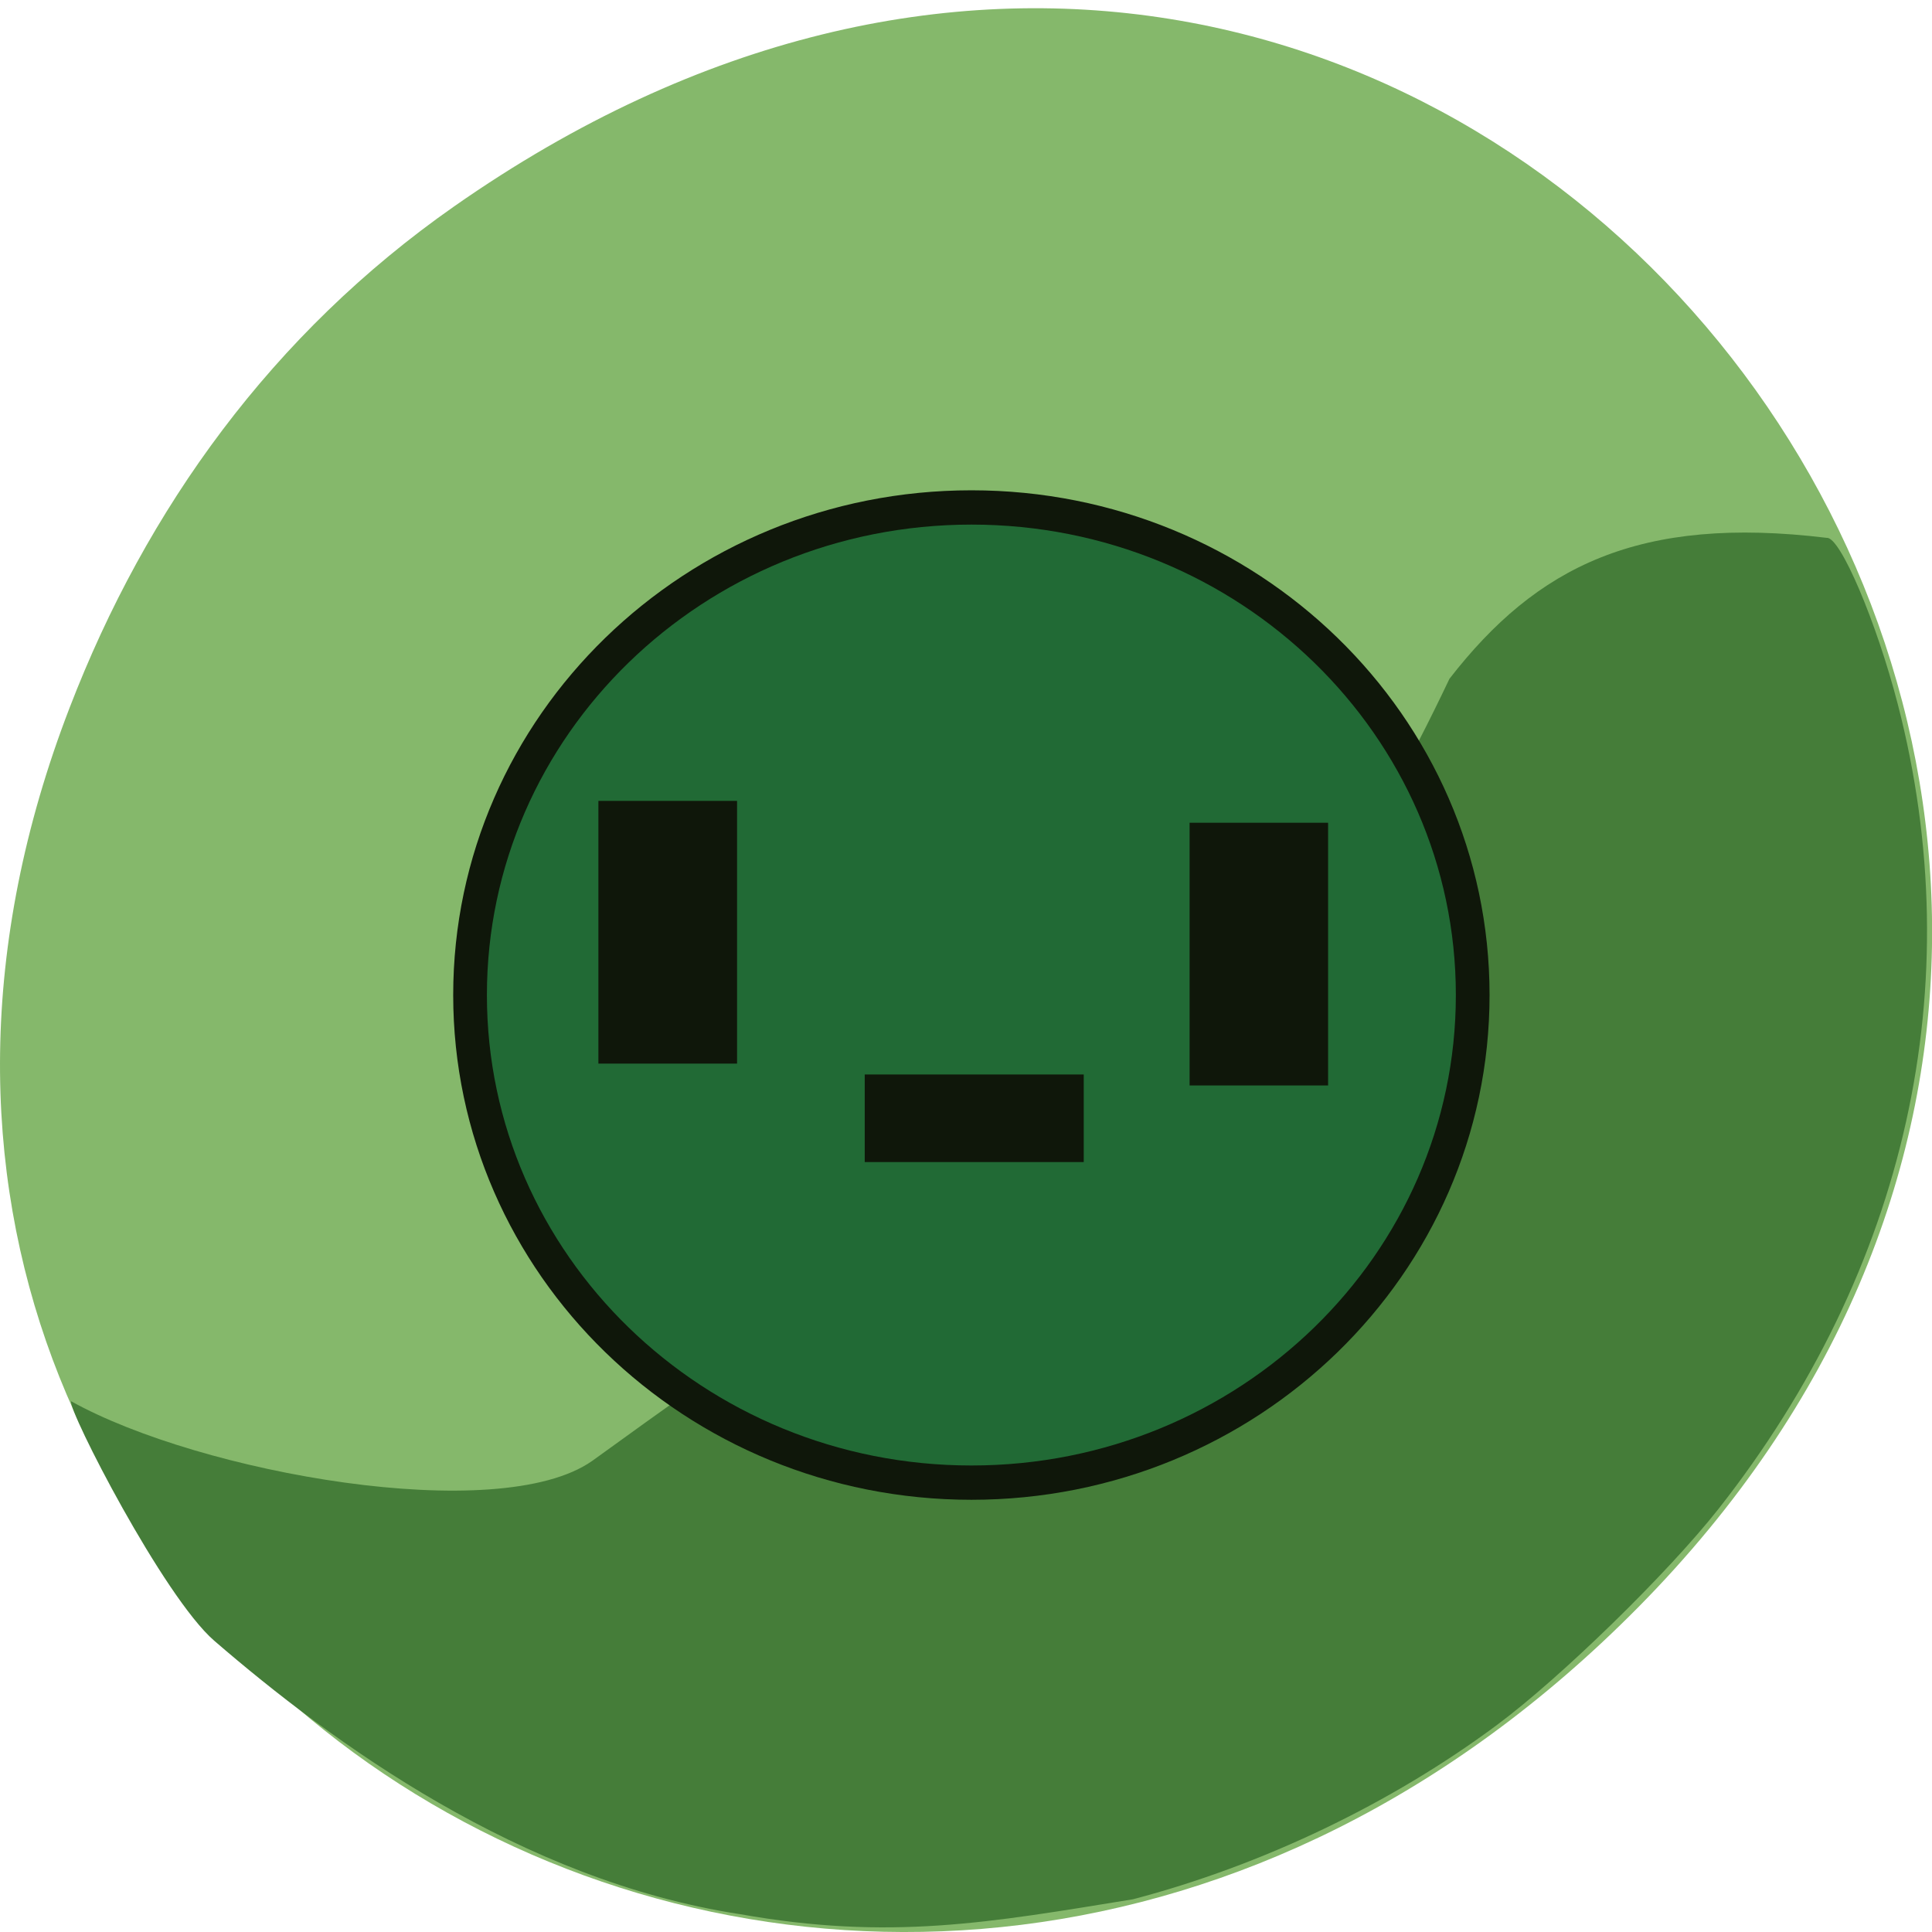 <svg xmlns="http://www.w3.org/2000/svg" viewBox="0 0 48 48"><path d="m 11.281 5.129 c 24.551 -17.188 49.43 14.555 29.422 34.801 c -18.848 19.07 -48.13 1.391 -38.973 -22.348 c 1.906 -4.953 5.04 -9.297 9.551 -12.453" fill="#85b86b"/><path d="m 18.371 47.555 c -5.43 -0.836 -10.121 -4.262 -13.05 -6.793 c -1.258 -1.09 -3.629 -5.715 -3.555 -5.949 c 3.203 1.785 10.621 3.113 12.945 1.484 c 14.648 -10.617 17.05 -10.488 21.301 -19.434 c 2.168 -2.793 4.707 -4.066 9.375 -3.5 c 0.332 -0.031 1.23 2.078 1.762 4.129 c 1.805 6.969 0.227 14.05 -4.453 19.996 c -1.254 1.59 -3.914 4.188 -5.508 5.371 c -2.621 1.949 -5.824 3.484 -9.04 4.328 c -3.559 0.578 -6.04 1.035 -9.777 0.367" fill="#457d39"/><path d="m 196.03 127.5 c 0 28.715 -24.355 51.992 -54.38 51.992 c -30.04 0 -54.4 -23.277 -54.4 -51.992 c 0 -28.715 24.355 -51.992 54.4 -51.992 c 30.03 0 54.38 23.277 54.38 51.992" transform="matrix(0.229 0 0 0.233 -8.302 -4.986)" fill="#216a35" stroke="#0f170a" stroke-width="3.657"/><g fill="#0f170a"><path d="m 29.555 20.441 h 3.441 v 6.527 h -3.441"/><path d="m 14.867 19.898 h 3.445 v 6.527 h -3.445"/><path d="m 21.484 28.871 v -2.176 h 5.441 v 2.176"/></g></svg>